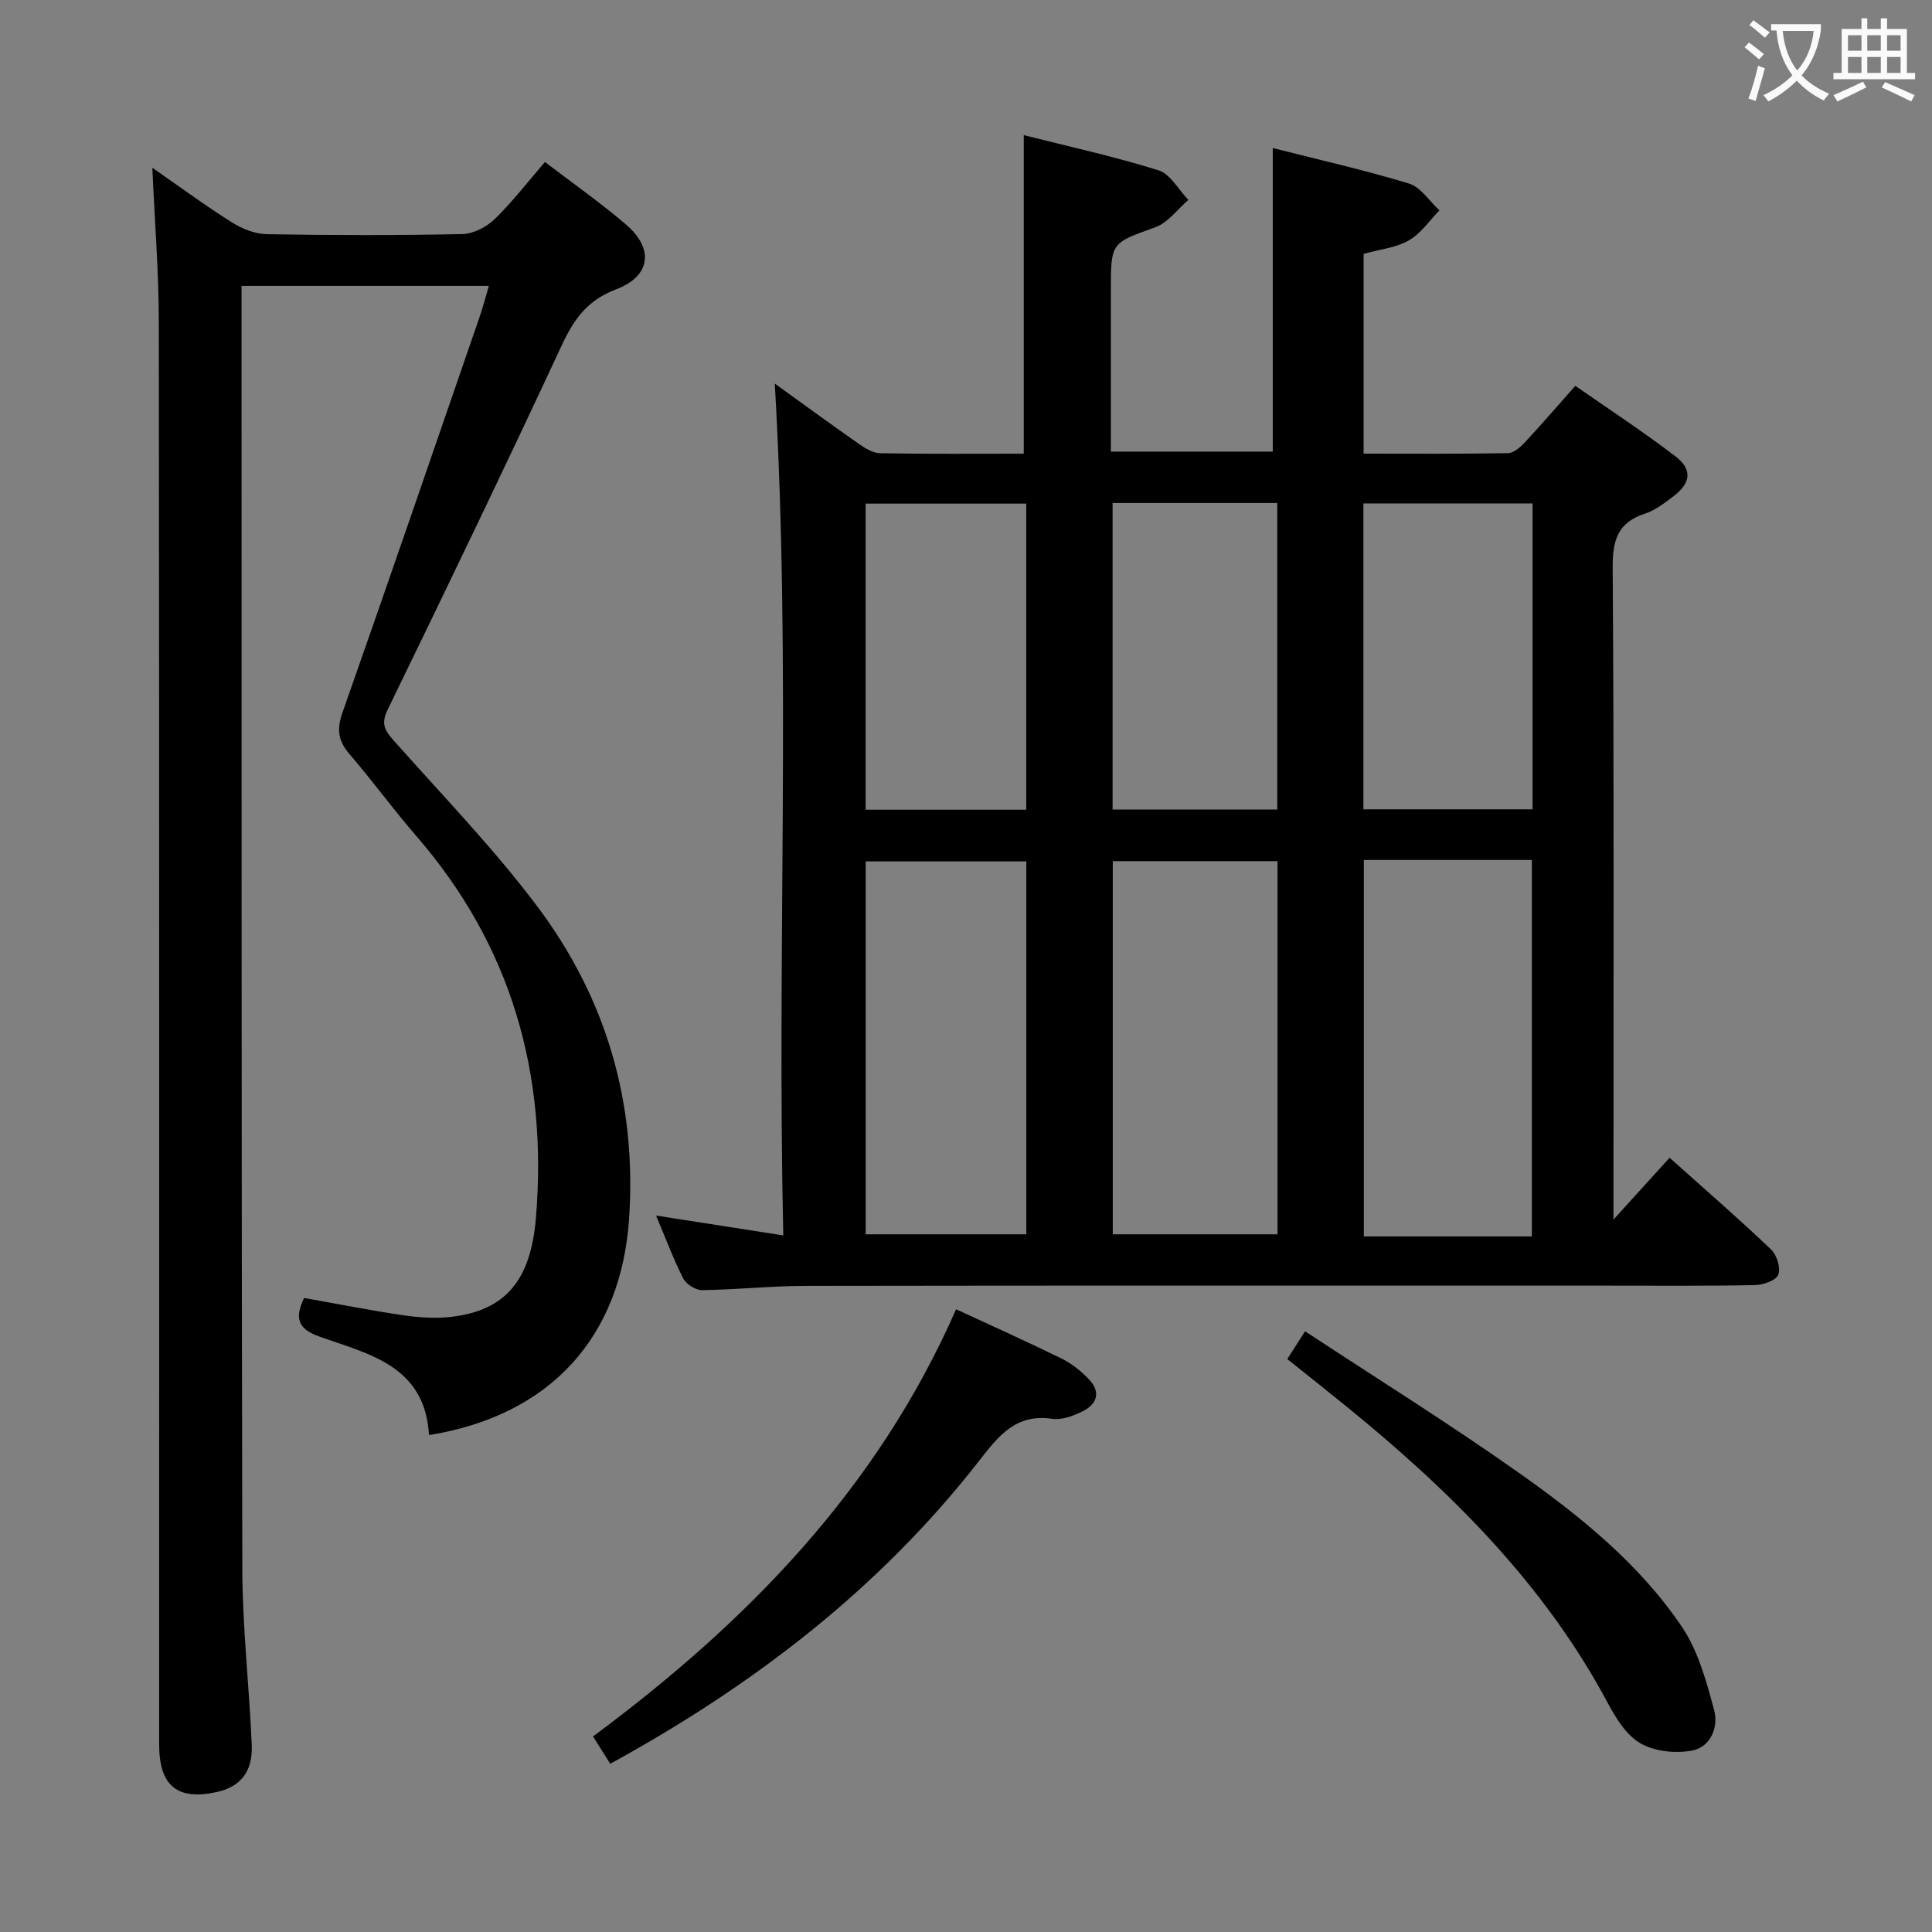 <svg enable-background="new 0 0 400 400" viewBox="0 0 400 400" xmlns="http://www.w3.org/2000/svg"><rect x="0" y="0" width="400" height="400" fill="#808080" stroke="none"/><g fill="#010000"><path d="m135.83 251.67c9.12 1.42 17.28 2.7 26.34 4.11-1.34-59.16 1.65-117.87-1.76-176.36 5.33 3.84 11.33 8.23 17.42 12.49 1.3.91 2.92 1.9 4.41 1.93 9.82.17 19.64.09 29.72.09 0-21.95 0-43.64 0-65.95 9.15 2.31 18.65 4.39 27.89 7.28 2.46.77 4.15 4.02 6.19 6.13-2.26 1.93-4.21 4.7-6.83 5.65-9.13 3.31-9.22 3.07-9.22 13.03v33.43h33.52c0-20.67 0-41.37 0-62.85 9.45 2.4 18.94 4.53 28.2 7.35 2.44.74 4.23 3.65 6.31 5.56-2.08 2.12-3.85 4.79-6.33 6.21-2.66 1.52-5.99 1.85-9.37 2.79v41.36c10 0 19.95.08 29.88-.1 1.21-.02 2.6-1.26 3.54-2.27 3.4-3.64 6.64-7.42 10.41-11.67 7.04 4.91 14.1 9.52 20.77 14.63 3.51 2.69 3.14 5.5-.39 8.19-1.84 1.4-3.78 2.93-5.93 3.63-5.71 1.85-6.75 5.54-6.71 11.25.29 42.83.16 85.66.16 128.49v6.43c4.12-4.53 7.59-8.36 11.62-12.8 7.59 6.79 14.44 12.73 21 18.98 1.2 1.14 2.05 3.88 1.5 5.24-.49 1.21-3.15 2.12-4.88 2.15-10.16.2-20.33.11-30.5.11-55.33 0-110.66-.04-165.99.05-7.14.01-14.28.78-21.42.88-1.34.02-3.31-1.22-3.93-2.43-2.02-3.98-3.58-8.19-5.62-13.01zm146.54-73.62v77.94h34.78c0-26.26 0-51.96 0-77.94-11.76 0-23.07 0-34.78 0zm-51.98.24v77.26h34.11c0-25.94 0-51.49 0-77.26-11.45 0-22.56 0-34.11 0zm-51.16 77.26h33.26c0-25.94 0-51.49 0-77.21-11.23 0-22.13 0-33.26 0zm103.05-151.32v63.33h35.02c0-21.28 0-42.19 0-63.33-11.72 0-23.15 0-35.02 0zm-51.93-.09v63.47h34.09c0-21.33 0-42.33 0-63.47-11.48 0-22.59 0-34.09 0zm-51.13 63.5h33.25c0-21.29 0-42.29 0-63.37-11.25 0-22.14 0-33.25 0z"/><path d="m88.82 297.12c-.84-14.45-12.54-16.77-22.75-20.42-4.65-1.66-4.98-4-3.11-7.97 6.9 1.22 13.68 2.58 20.52 3.58 3.27.48 6.68.7 9.94.33 11.35-1.31 16.48-7.7 17.54-20.5 2.45-29.73-5.01-56.26-24.75-79.03-4.79-5.53-9.12-11.48-13.89-17.03-2.34-2.72-2.62-5.13-1.41-8.56 9.59-27.26 18.97-54.6 28.39-81.92.69-2.01 1.23-4.08 1.92-6.41-17.19 0-33.82 0-51.21 0v4.78c.02 86.99-.04 173.99.16 260.98.03 12.12 1.44 24.22 1.95 36.35.24 5.57-2.4 8.67-7.32 9.74-8.14 1.75-11.85-1.32-11.85-9.9-.01-98.16.04-196.32-.07-294.48-.01-10.46-.86-20.92-1.34-31.93 5.57 3.87 10.89 7.79 16.46 11.3 2.12 1.34 4.81 2.42 7.27 2.46 13.5.23 27 .26 40.49-.03 2.28-.05 4.99-1.49 6.69-3.13 3.66-3.55 6.8-7.65 10.37-11.79 5.8 4.43 11.52 8.43 16.79 12.95 5.84 5 5.14 10.69-2.05 13.41-5.87 2.22-8.7 6.1-11.2 11.48-11.79 25.32-23.91 50.49-36.13 75.61-1.44 2.97-.48 4.33 1.33 6.38 10.04 11.32 20.64 22.25 29.7 34.32 14.24 18.97 20.59 40.59 18.99 64.59-1.63 24.34-16.07 40.75-41.43 44.84z"/><path d="m197.95 271.07c7.77 3.6 14.88 6.79 21.87 10.22 2.04 1 3.93 2.53 5.53 4.17 2.64 2.7 1.86 5.25-1.31 6.79-1.89.92-4.24 1.79-6.21 1.5-7.53-1.11-11.11 3.55-15.13 8.72-20.67 26.51-46.77 46.5-76.36 62.7-1.22-1.94-2.34-3.72-3.56-5.66 31.91-23.67 58.85-51.24 75.17-88.44z"/><path d="m266.52 281.38c1.19-1.86 2.07-3.23 3.68-5.75 14.97 9.85 30.03 19.23 44.49 29.46 12.63 8.93 24.77 18.76 33.52 31.71 3.38 5 5.08 11.32 6.69 17.27.93 3.47-.71 7.63-4.55 8.36-3.4.65-7.71.21-10.65-1.46-2.93-1.66-5.13-5.19-6.81-8.35-13.18-24.71-32.58-43.89-53.99-61.32-3.98-3.24-8.01-6.42-12.38-9.92z"/></g><path d="m362.1 8.8c1.1.8 2.1 1.6 3.1 2.4l-1 1.1c-1.3-1.1-2.3-2-3-2.5zm1.9 4.8c.5.2.9.4 1.4.5-.6 2.3-1.3 4.5-1.9 6.8l-1.5-.5c.8-2.1 1.4-4.3 2-6.8zm-1-9.4c1.3.9 2.4 1.8 3.4 2.5l-1 1.1c-1.4-1.2-2.4-2.1-3.2-2.6zm3.7 2.2v-1.4h10.3v1.2c-.5 3.6-1.8 6.8-4 9.4 1.5 1.6 3.4 2.8 5.7 3.8-.3.4-.7.8-1.1 1.4-2.3-1.1-4.1-2.5-5.6-4.1-1.6 1.6-3.6 3.1-5.9 4.3-.3-.5-.7-.9-1-1.3 2.4-1.1 4.4-2.5 6-4.1-1.9-2.5-3-5.6-3.3-9.3h-1.1zm8.8 0h-6.4c.3 3.3 1.3 6 3 8.2 2-2.3 3.1-5.1 3.4-8.2z" fill="#fbfafa"/><path d="m385.3 3.8h1.3v2.2h2.8v-2.2h1.3v2.2h4.1v9.1h1.7v1.3h-16.9v-1.3h1.7v-9.1h4.1v-2.2zm.4 13.1.7 1.2c-1.8.9-3.8 1.9-6 2.9-.2-.4-.5-.8-.8-1.3 2.3-1 4.3-1.9 6.1-2.8zm-3.1-6.4h2.8v-3.2h-2.8zm0 4.6h2.8v-3.3h-2.8zm4-4.6h2.8v-3.2h-2.8zm0 4.6h2.8v-3.3h-2.8zm3.7 1.9c2.1.9 4.1 1.8 6.1 2.7l-.7 1.3c-2.2-1.1-4.2-2-6.1-2.9zm3.2-9.7h-2.8v3.2h2.8zm-2.8 7.8h2.8v-3.3h-2.8z" fill="#fbfafa"/></svg>